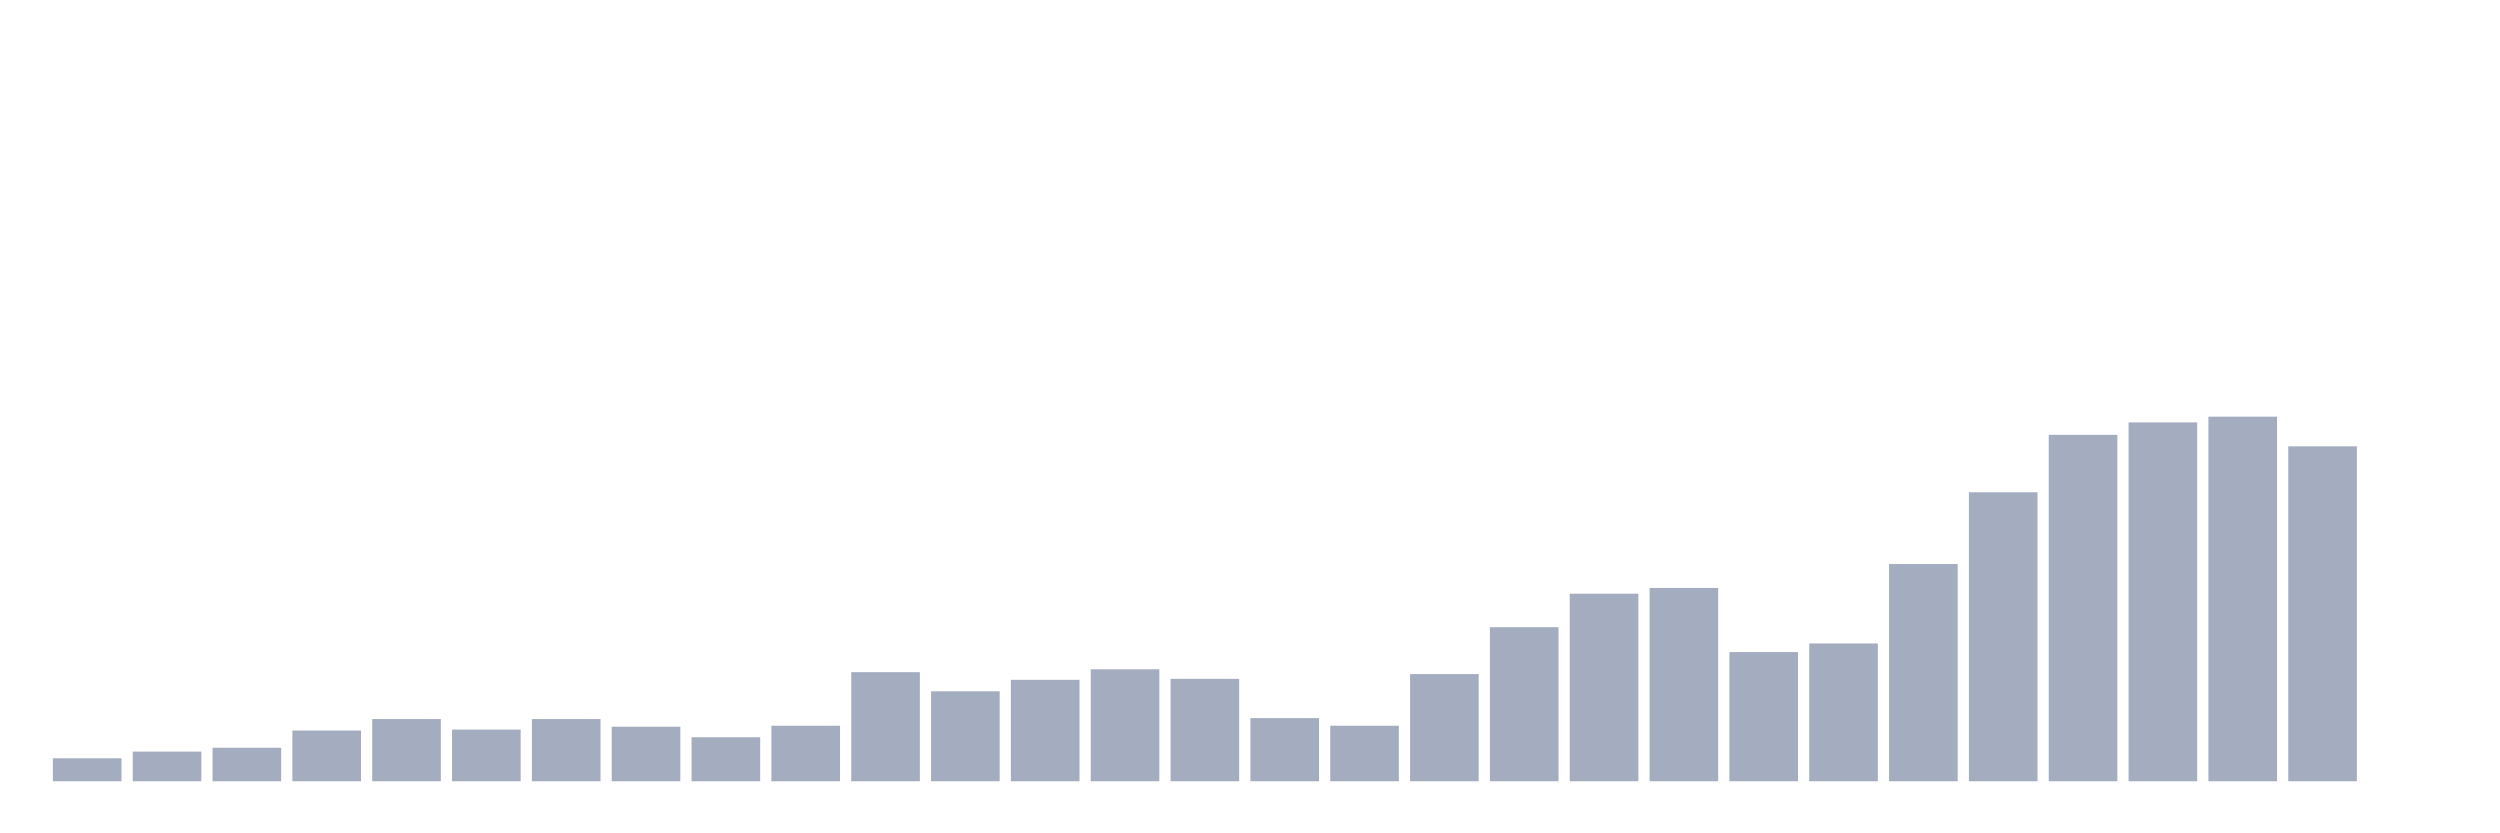 <svg xmlns="http://www.w3.org/2000/svg" viewBox="0 0 480 160"><g transform="translate(10,10)"><rect class="bar" x="0.153" width="13.175" y="135.591" height="4.409" fill="rgb(164,173,192)"></rect><rect class="bar" x="15.482" width="13.175" y="134.304" height="5.696" fill="rgb(164,173,192)"></rect><rect class="bar" x="30.81" width="13.175" y="133.57" height="6.43" fill="rgb(164,173,192)"></rect><rect class="bar" x="46.138" width="13.175" y="130.262" height="9.738" fill="rgb(164,173,192)"></rect><rect class="bar" x="61.466" width="13.175" y="128.058" height="11.942" fill="rgb(164,173,192)"></rect><rect class="bar" x="76.794" width="13.175" y="130.079" height="9.921" fill="rgb(164,173,192)"></rect><rect class="bar" x="92.123" width="13.175" y="128.058" height="11.942" fill="rgb(164,173,192)"></rect><rect class="bar" x="107.451" width="13.175" y="129.528" height="10.472" fill="rgb(164,173,192)"></rect><rect class="bar" x="122.779" width="13.175" y="131.549" height="8.451" fill="rgb(164,173,192)"></rect><rect class="bar" x="138.107" width="13.175" y="129.344" height="10.656" fill="rgb(164,173,192)"></rect><rect class="bar" x="153.436" width="13.175" y="119.055" height="20.945" fill="rgb(164,173,192)"></rect><rect class="bar" x="168.764" width="13.175" y="122.73" height="17.27" fill="rgb(164,173,192)"></rect><rect class="bar" x="184.092" width="13.175" y="120.525" height="19.475" fill="rgb(164,173,192)"></rect><rect class="bar" x="199.42" width="13.175" y="118.504" height="21.496" fill="rgb(164,173,192)"></rect><rect class="bar" x="214.748" width="13.175" y="120.341" height="19.659" fill="rgb(164,173,192)"></rect><rect class="bar" x="230.077" width="13.175" y="127.874" height="12.126" fill="rgb(164,173,192)"></rect><rect class="bar" x="245.405" width="13.175" y="129.344" height="10.656" fill="rgb(164,173,192)"></rect><rect class="bar" x="260.733" width="13.175" y="119.423" height="20.577" fill="rgb(164,173,192)"></rect><rect class="bar" x="276.061" width="13.175" y="110.42" height="29.58" fill="rgb(164,173,192)"></rect><rect class="bar" x="291.39" width="13.175" y="103.99" height="36.01" fill="rgb(164,173,192)"></rect><rect class="bar" x="306.718" width="13.175" y="102.887" height="37.113" fill="rgb(164,173,192)"></rect><rect class="bar" x="322.046" width="13.175" y="115.197" height="24.803" fill="rgb(164,173,192)"></rect><rect class="bar" x="337.374" width="13.175" y="113.543" height="26.457" fill="rgb(164,173,192)"></rect><rect class="bar" x="352.702" width="13.175" y="98.294" height="41.706" fill="rgb(164,173,192)"></rect><rect class="bar" x="368.031" width="13.175" y="84.514" height="55.486" fill="rgb(164,173,192)"></rect><rect class="bar" x="383.359" width="13.175" y="73.491" height="66.509" fill="rgb(164,173,192)"></rect><rect class="bar" x="398.687" width="13.175" y="71.102" height="68.898" fill="rgb(164,173,192)"></rect><rect class="bar" x="414.015" width="13.175" y="70" height="70" fill="rgb(164,173,192)"></rect><rect class="bar" x="429.344" width="13.175" y="75.696" height="64.304" fill="rgb(164,173,192)"></rect><rect class="bar" x="444.672" width="13.175" y="140" height="0" fill="rgb(164,173,192)"></rect></g></svg>